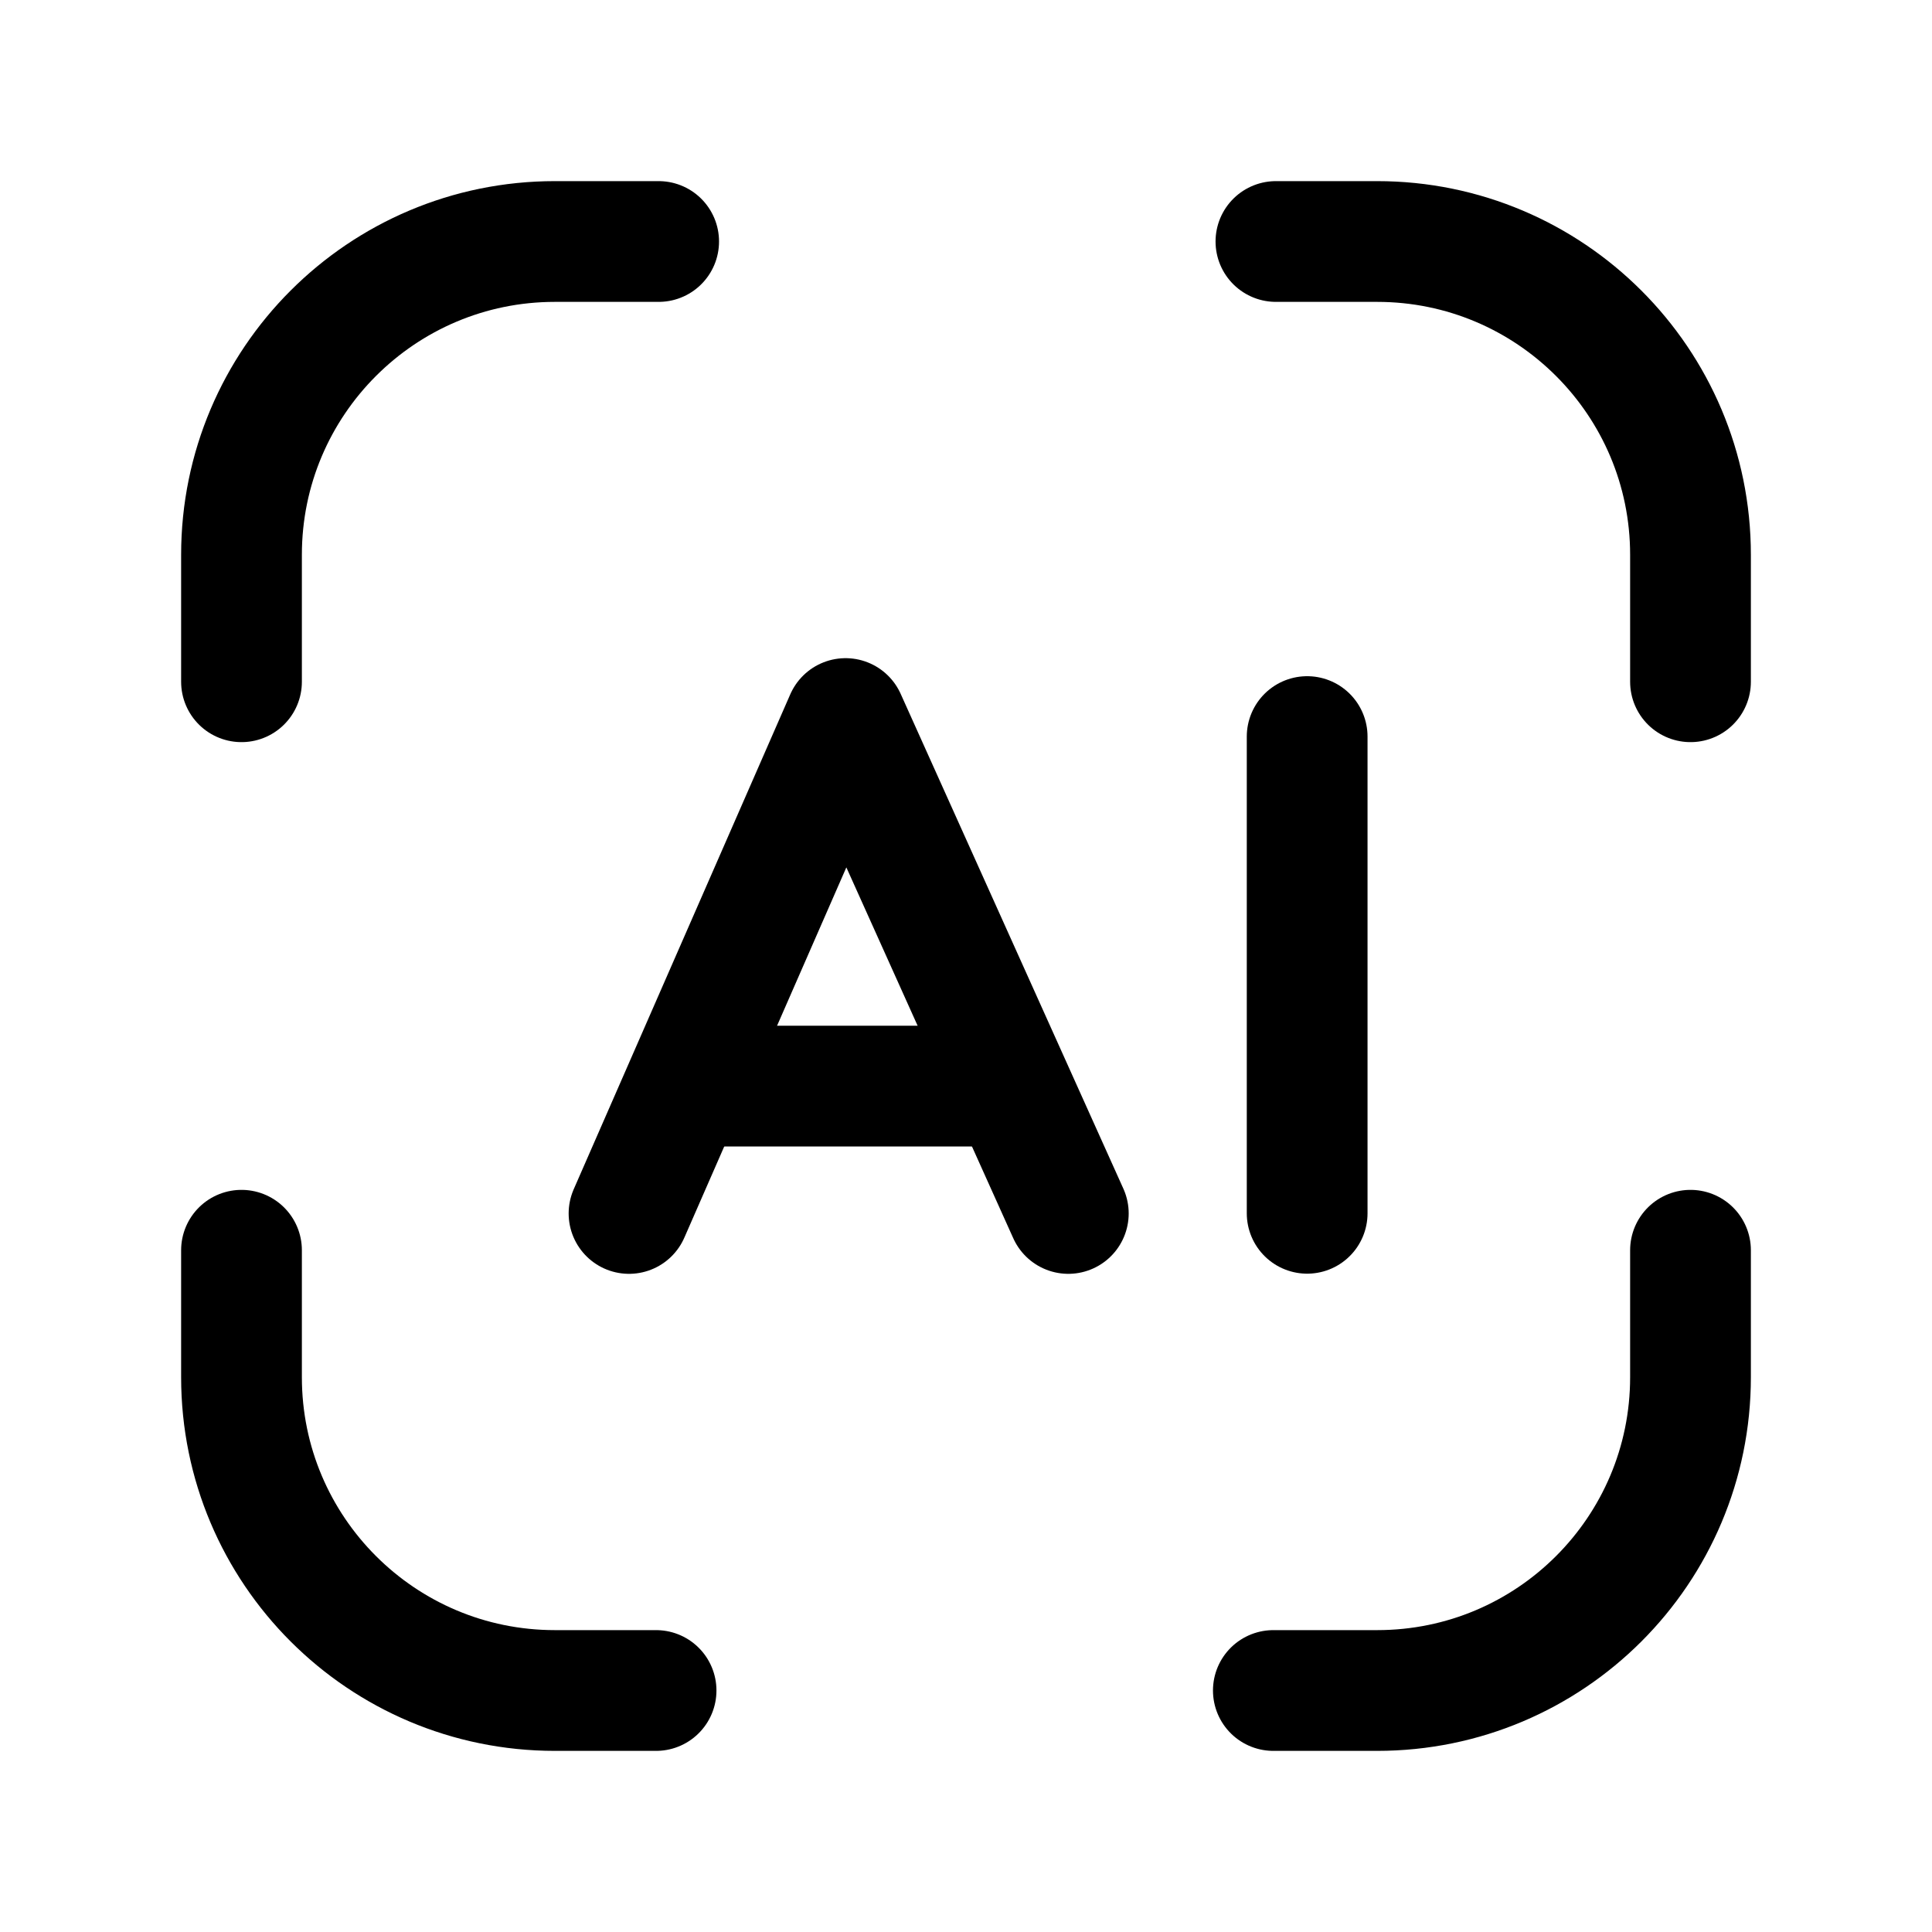 <svg width="24" height="24" viewBox="0 0 24 24" fill="none" xmlns="http://www.w3.org/2000/svg">
<path d="M3 8.469V6.892C3 4.743 4.743 3 6.893 3H8.182" stroke="black" stroke-width="1.5" stroke-linecap="round" stroke-linejoin="round"/>
<path d="M3 15.531V17.108C3 19.258 4.743 21 6.893 21H8.15" stroke="black" stroke-width="1.5" stroke-linecap="round" stroke-linejoin="round"/>
<path d="M21 15.531V17.108C21 19.258 19.258 21 17.108 21H15.818" stroke="black" stroke-width="1.5" stroke-linecap="round" stroke-linejoin="round"/>
<path d="M21 8.469V6.892C21 4.743 19.257 3 17.107 3H15.85" stroke="black" stroke-width="1.5" stroke-linecap="round" stroke-linejoin="round"/>
<path d="M7.814 15.074L10.504 8.926L13.271 15.074" stroke="black" stroke-width="1.5" stroke-linecap="round" stroke-linejoin="round"/>
<path d="M8.535 13.492L12.551 13.492" stroke="black" stroke-width="1.5"/>
<path d="M16.238 15.072V9.15" stroke="black" stroke-width="1.5" stroke-linecap="round" stroke-linejoin="round"/>
</svg>